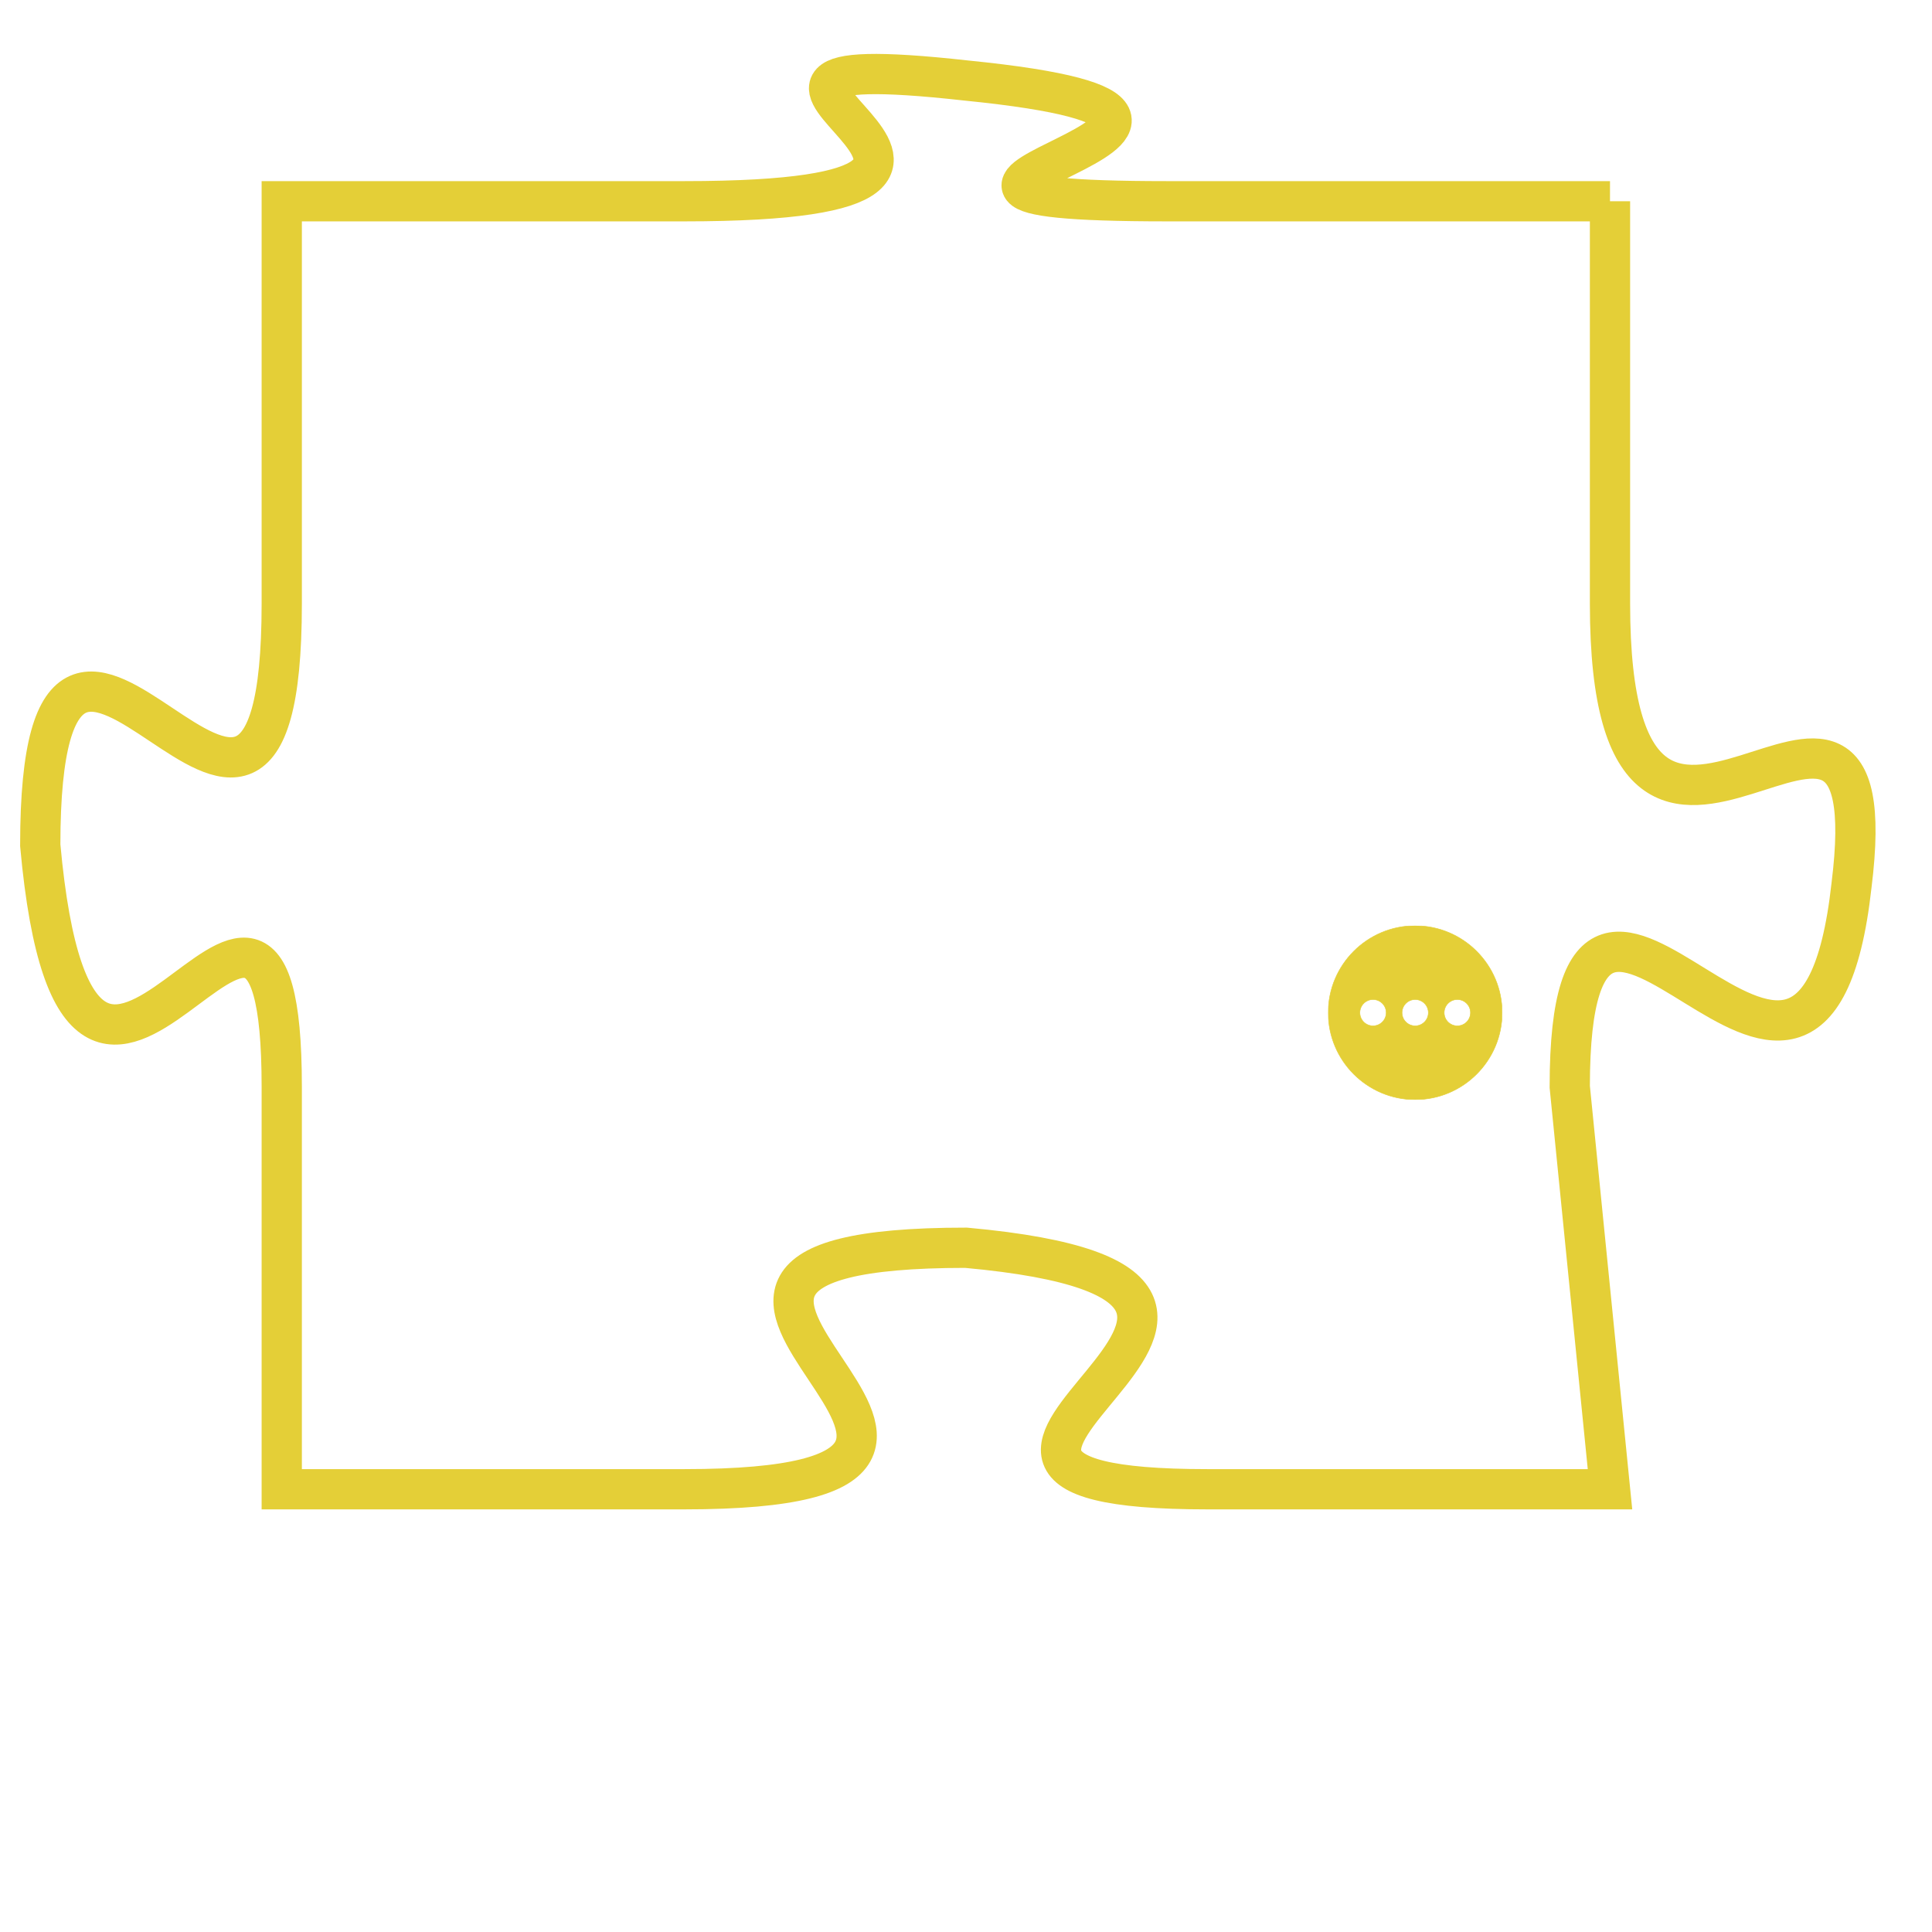 <svg version="1.1" xmlns="http://www.w3.org/2000/svg" xmlns:xlink="http://www.w3.org/1999/xlink" fill="transparent" x="0" y="0" width="350" height="350" preserveAspectRatio="xMinYMin slice"><style type="text/css">.links{fill:transparent;stroke: #E4CF37;}.links:hover{fill:#63D272; opacity:0.4;}</style><defs><g id="allt"><path id="t2314" d="M3465,544 L3454,544 C3444,544 3459,542 3449,541 C3440,540 3453,544 3442,544 L3432,544 3432,544 L3432,554 C3432,564 3426,550 3426,560 C3427,571 3432,557 3432,566 L3432,576 3432,576 L3442,576 C3453,576 3438,570 3449,570 C3460,571 3445,576 3455,576 L3465,576 3465,576 L3464,566 C3464,557 3470,570 3471,561 C3472,553 3465,564 3465,554 L3465,544"/></g><clipPath id="c" clipRule="evenodd" fill="transparent"><use href="#t2314"/></clipPath></defs><svg viewBox="3425 539 48 38" preserveAspectRatio="xMinYMin meet"><svg width="4380" height="2430"><g><image crossorigin="anonymous" x="0" y="0" href="https://nftpuzzle.license-token.com/assets/completepuzzle.svg" width="100%" height="100%" /><g class="links"><use href="#t2314"/></g></g></svg><svg x="3458" y="562" height="9%" width="9%" viewBox="0 0 330 330"><g><a xlink:href="https://nftpuzzle.license-token.com/" class="links"><title>See the most innovative NFT based token software licensing project</title><path fill="#E4CF37" id="more" d="M165,0C74.019,0,0,74.019,0,165s74.019,165,165,165s165-74.019,165-165S255.981,0,165,0z M85,190 c-13.785,0-25-11.215-25-25s11.215-25,25-25s25,11.215,25,25S98.785,190,85,190z M165,190c-13.785,0-25-11.215-25-25 s11.215-25,25-25s25,11.215,25,25S178.785,190,165,190z M245,190c-13.785,0-25-11.215-25-25s11.215-25,25-25 c13.785,0,25,11.215,25,25S258.785,190,245,190z"></path></a></g></svg></svg></svg>